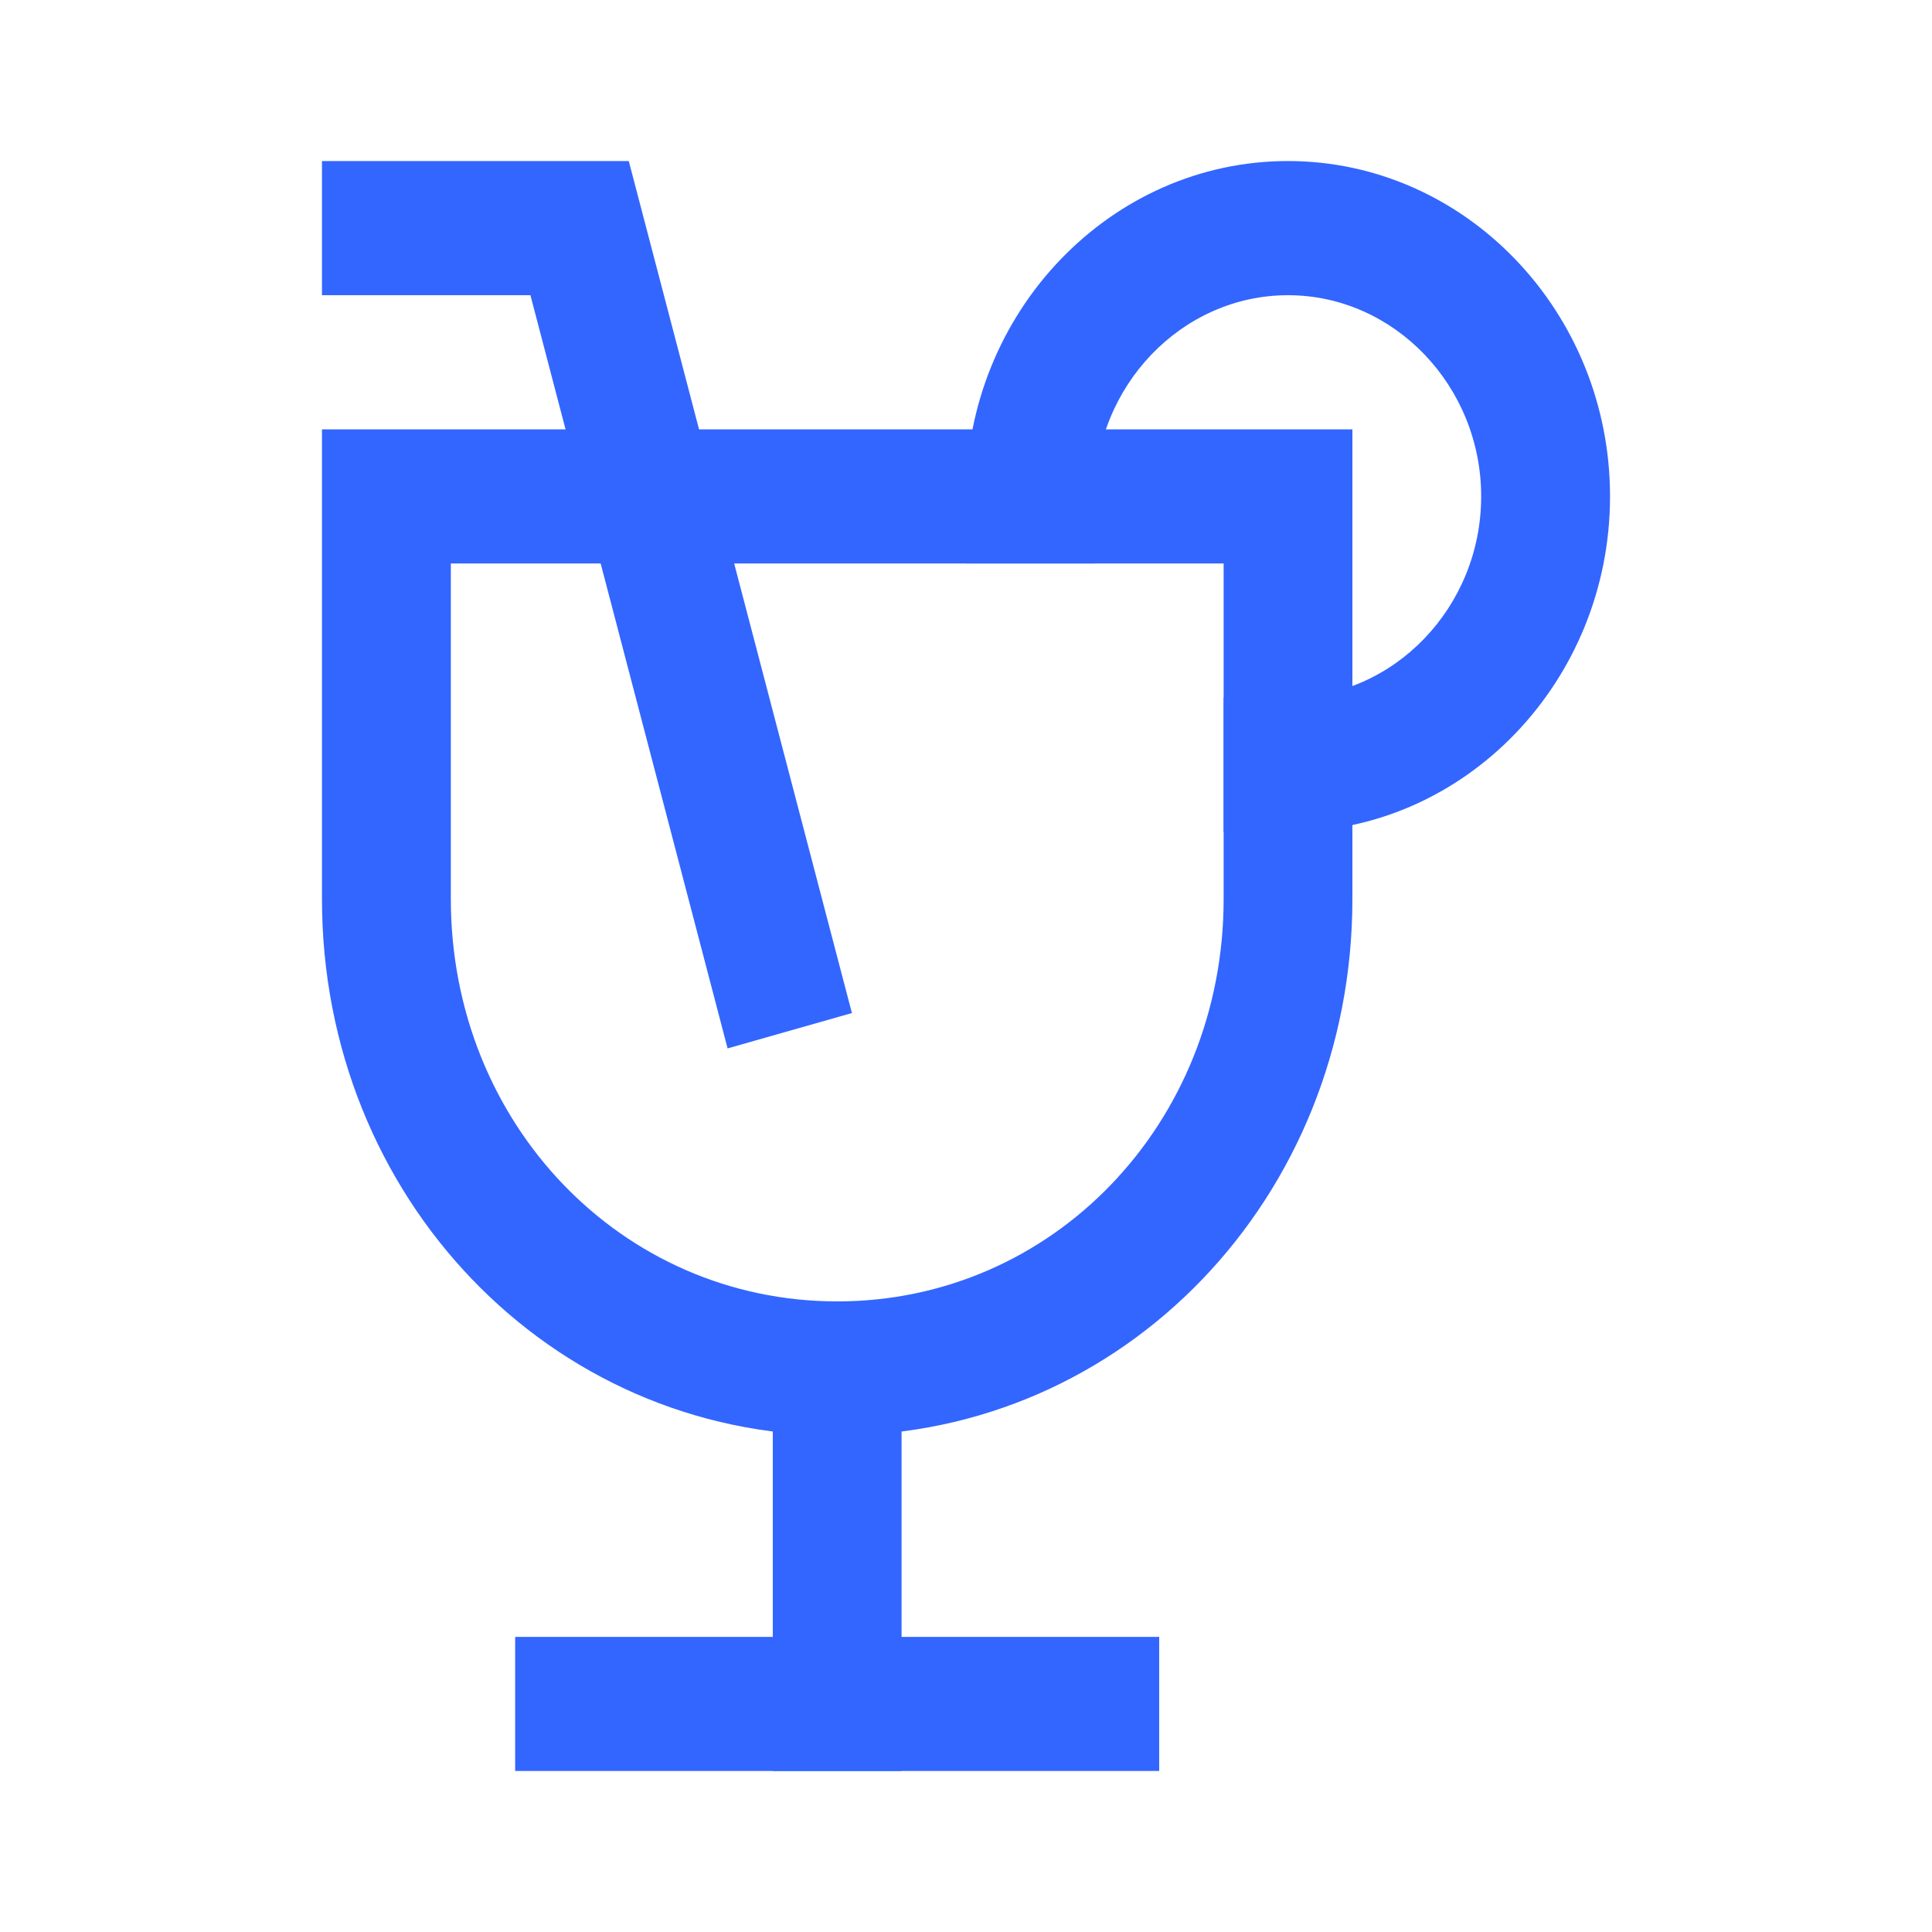 <svg width="20" height="20" viewBox="0 0 20 20" fill="none" xmlns="http://www.w3.org/2000/svg">
<path fill-rule="evenodd" clip-rule="evenodd" d="M13.333 3.056C12.235 3.056 11.333 3.995 11.333 5.139V5.833H10V5.139C10 3.228 11.498 1.667 13.333 1.667C15.168 1.667 16.667 3.228 16.667 5.139C16.667 7.05 15.168 8.611 13.333 8.611H12.667V7.222H13.333C14.432 7.222 15.333 6.283 15.333 5.139C15.333 3.995 14.432 3.056 13.333 3.056Z" fill="#3366FF"/>
<path fill-rule="evenodd" clip-rule="evenodd" d="M3.333 4.445H14V9.306C14 12.398 11.635 14.861 8.667 14.861C5.698 14.861 3.333 12.398 3.333 9.306V4.445ZM4.667 5.833V9.306C4.667 11.63 6.435 13.472 8.667 13.472C10.899 13.472 12.667 11.63 12.667 9.306V5.833H4.667Z" fill="#3366FF"/>
<path fill-rule="evenodd" clip-rule="evenodd" d="M9.333 13.472V18.333H8V13.472H9.333Z" fill="#3366FF"/>
<path fill-rule="evenodd" clip-rule="evenodd" d="M5.333 16.945H12V18.333H5.333V16.945Z" fill="#3366FF"/>
<path fill-rule="evenodd" clip-rule="evenodd" d="M3.333 1.667H6.509L8.819 10.487L7.532 10.853L5.491 3.056H3.333V1.667Z" fill="#3366FF"/>
</svg>
